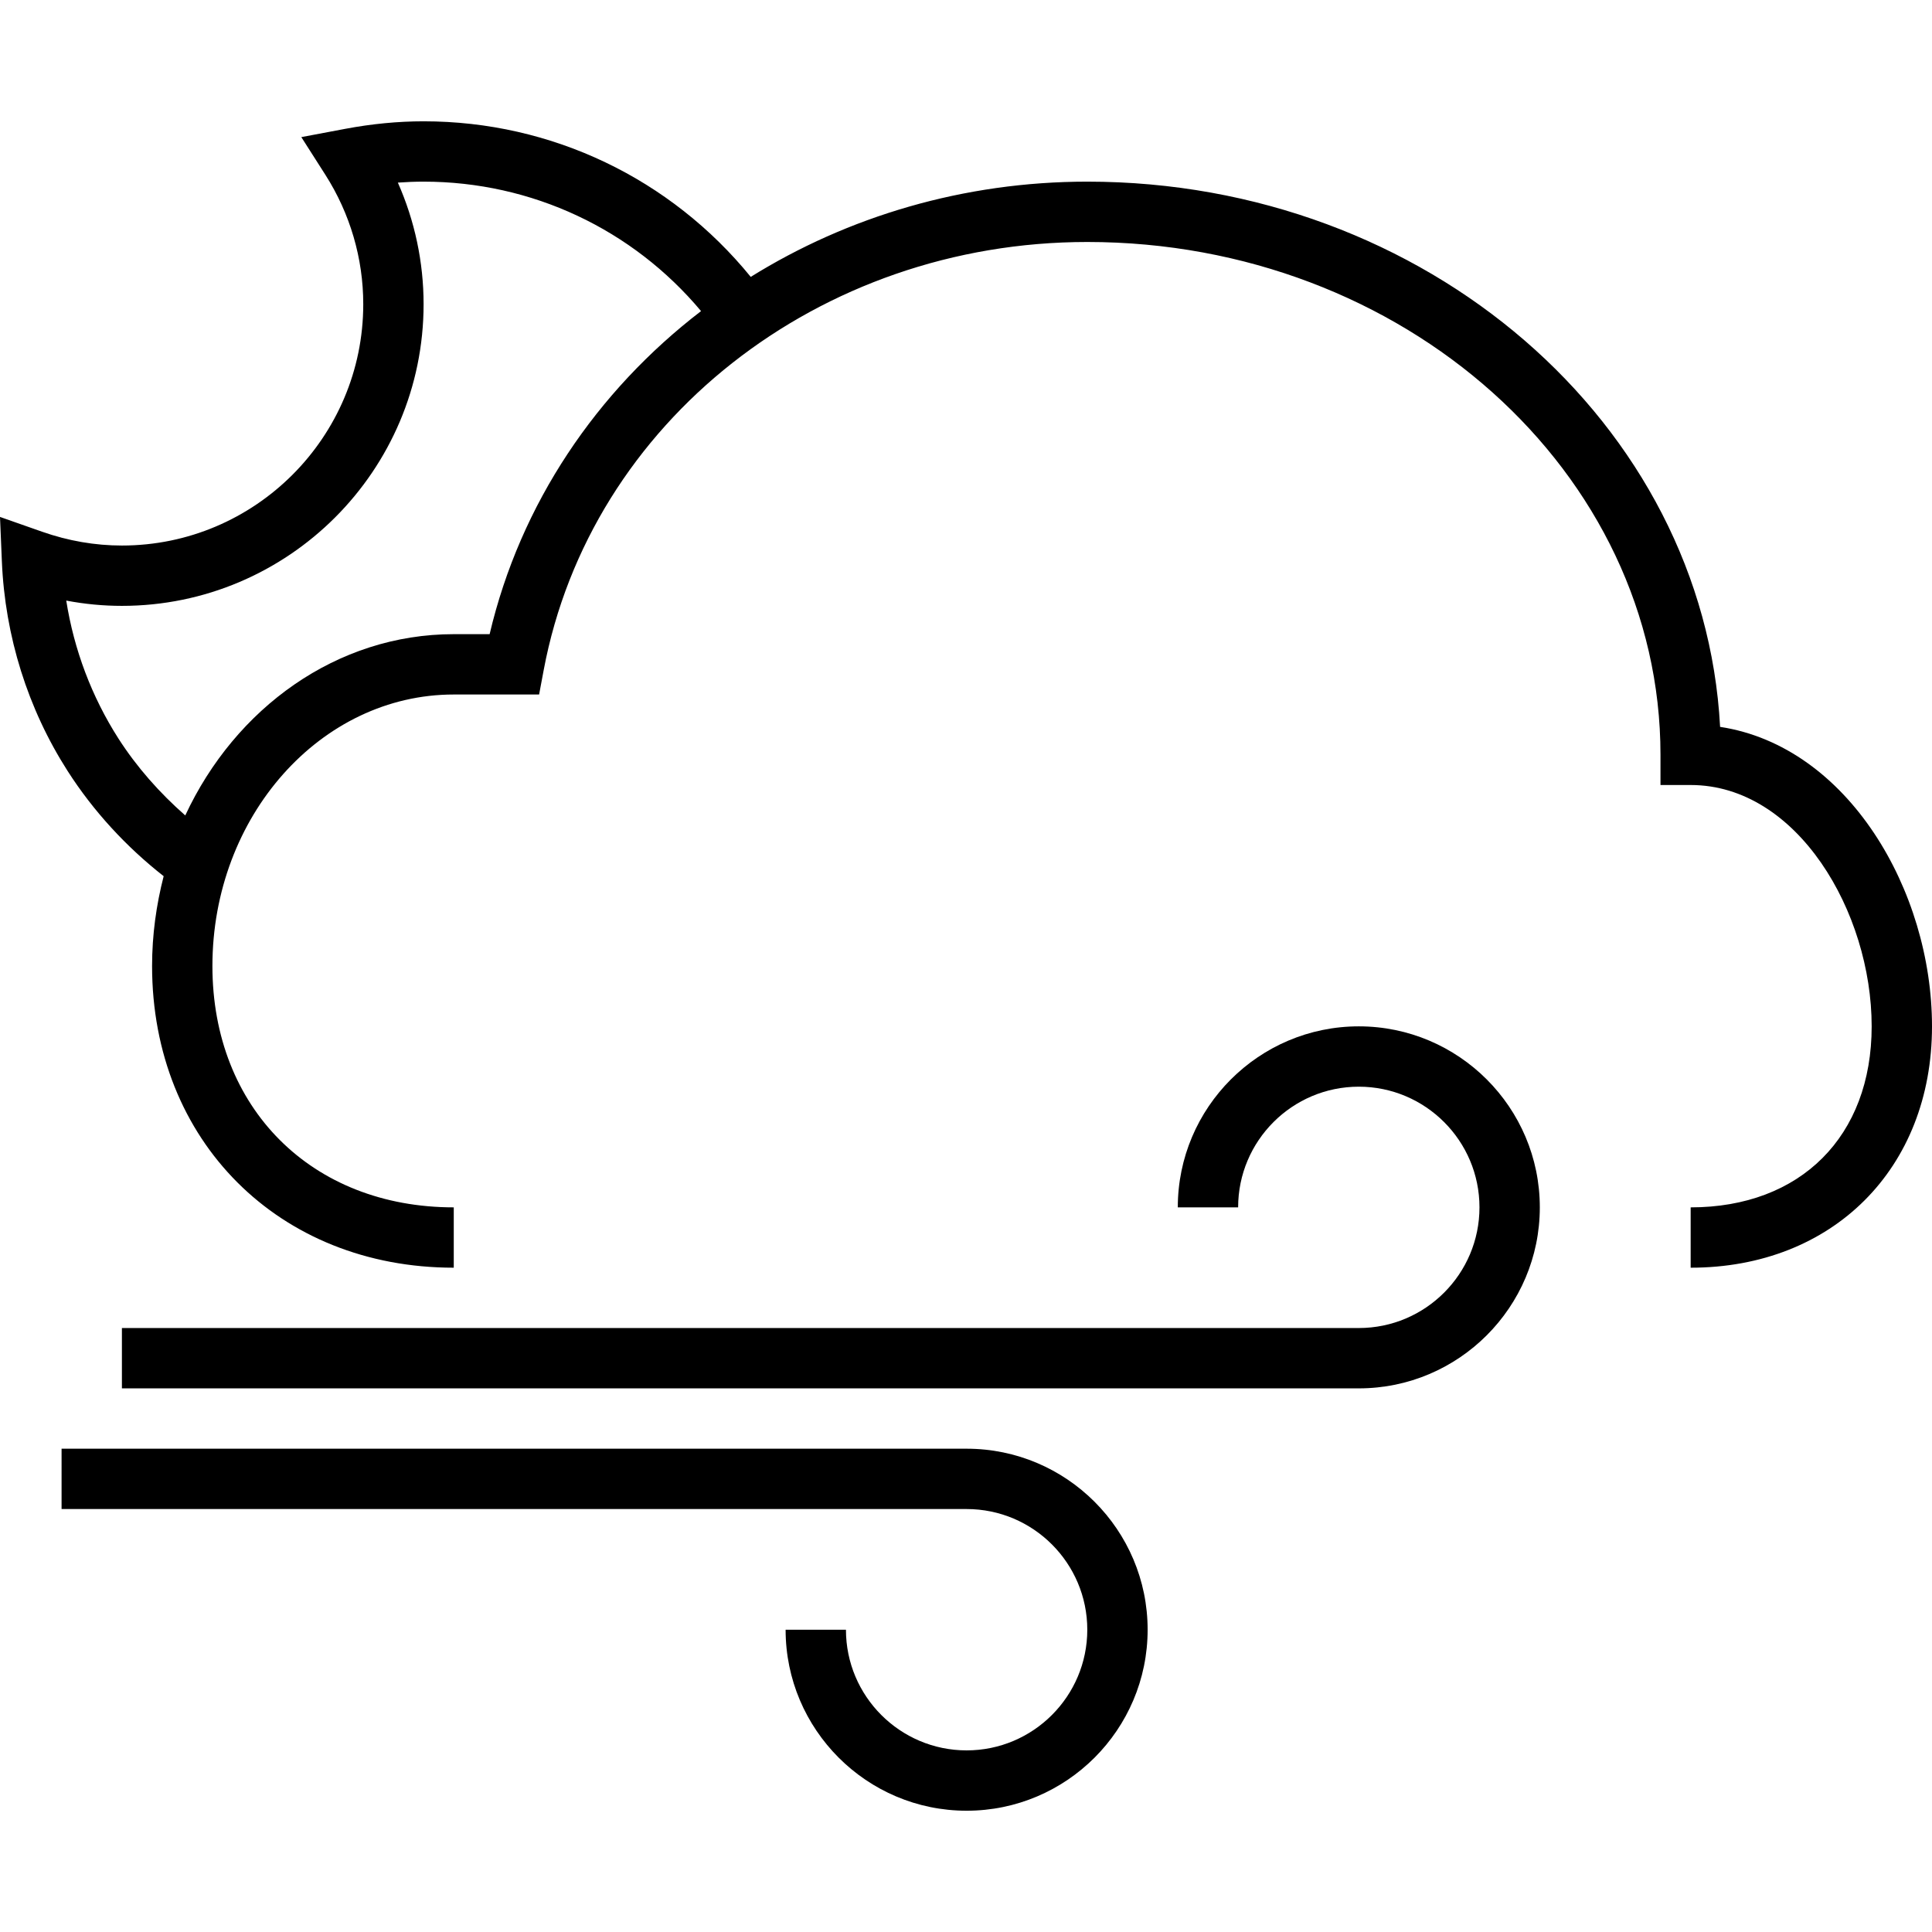 <?xml version="1.0" encoding="iso-8859-1"?>
<!-- Generator: Adobe Illustrator 19.1.0, SVG Export Plug-In . SVG Version: 6.00 Build 0)  -->
<svg version="1.1" id="Capa_1" xmlns="http://www.w3.org/2000/svg" xmlns:xlink="http://www.w3.org/1999/xlink" x="0px" y="0px"
	 viewBox="0 0 64.041 64.041" style="enable-background:new 0 0 64.041 64.041;" xml:space="preserve">
<g>
	<g>
		<g>
			<path d="M57.017,24.094C56.48,14.045,47.277,6.021,36.041,6.021c-4.097,0-7.938,1.156-11.156,3.157
				c-2.647-3.251-6.59-5.157-10.844-5.157c-0.843,0-1.718,0.084-2.599,0.25L9.988,4.545l0.796,1.247
				c0.822,1.289,1.257,2.773,1.257,4.291c0,4.411-3.589,8-8,8c-0.89,0-1.781-0.154-2.649-0.459L0,17.135l0.062,1.474
				c0.104,2.479,0.857,4.883,2.181,6.95c0.85,1.327,1.938,2.509,3.182,3.484c-0.244,0.949-0.384,1.945-0.384,2.978
				c0,5.794,4.206,10,10,10v-2c-4.71,0-8-3.29-8-8c0-4.962,3.589-9,8-9h2.829l0.153-0.815c1.546-8.22,9.123-14.185,18.018-14.185
				c10.477,0,19,7.626,19,17v1h1c3.536,0,6,4.216,6,8c0,3.645-2.355,6-6,6v2c4.71,0,8-3.29,8-8
				C64.041,29.528,61.258,24.739,57.017,24.094z M16.23,21.021h-1.189c-3.88,0-7.242,2.448-8.9,6.009
				c-0.85-0.747-1.607-1.601-2.215-2.549c-0.885-1.383-1.473-2.942-1.73-4.573c0.612,0.117,1.228,0.175,1.845,0.175
				c5.514,0,10-4.486,10-10c0-1.394-0.292-2.763-0.853-4.03c0.289-0.021,0.573-0.032,0.853-0.032c3.591,0,6.929,1.581,9.197,4.291
				C19.781,12.965,17.249,16.687,16.23,21.021z"/>
			<path d="M2.041,50.021h30c2.206,0,4,1.794,4,4s-1.794,4-4,4s-4-1.794-4-4h-2c0,3.309,2.691,6,6,6s6-2.691,6-6s-2.691-6-6-6h-30
				C2.041,48.021,2.041,50.021,2.041,50.021z"/>
			<path d="M45.041,44.021h-41v2h41c3.309,0,6-2.691,6-6s-2.691-6-6-6s-6,2.691-6,6h2c0-2.206,1.794-4,4-4s4,1.794,4,4
				S47.247,44.021,45.041,44.021z"/>
		</g>
	</g>
	<g>
	</g>
	<g>
	</g>
	<g>
	</g>
	<g>
	</g>
	<g>
	</g>
	<g>
	</g>
	<g>
	</g>
	<g>
	</g>
	<g>
	</g>
	<g>
	</g>
	<g>
	</g>
	<g>
	</g>
	<g>
	</g>
	<g>
	</g>
	<g>
	</g>
</g>
<g>
</g>
<g>
</g>
<g>
</g>
<g>
</g>
<g>
</g>
<g>
</g>
<g>
</g>
<g>
</g>
<g>
</g>
<g>
</g>
<g>
</g>
<g>
</g>
<g>
</g>
<g>
</g>
<g>
</g>
</svg>
